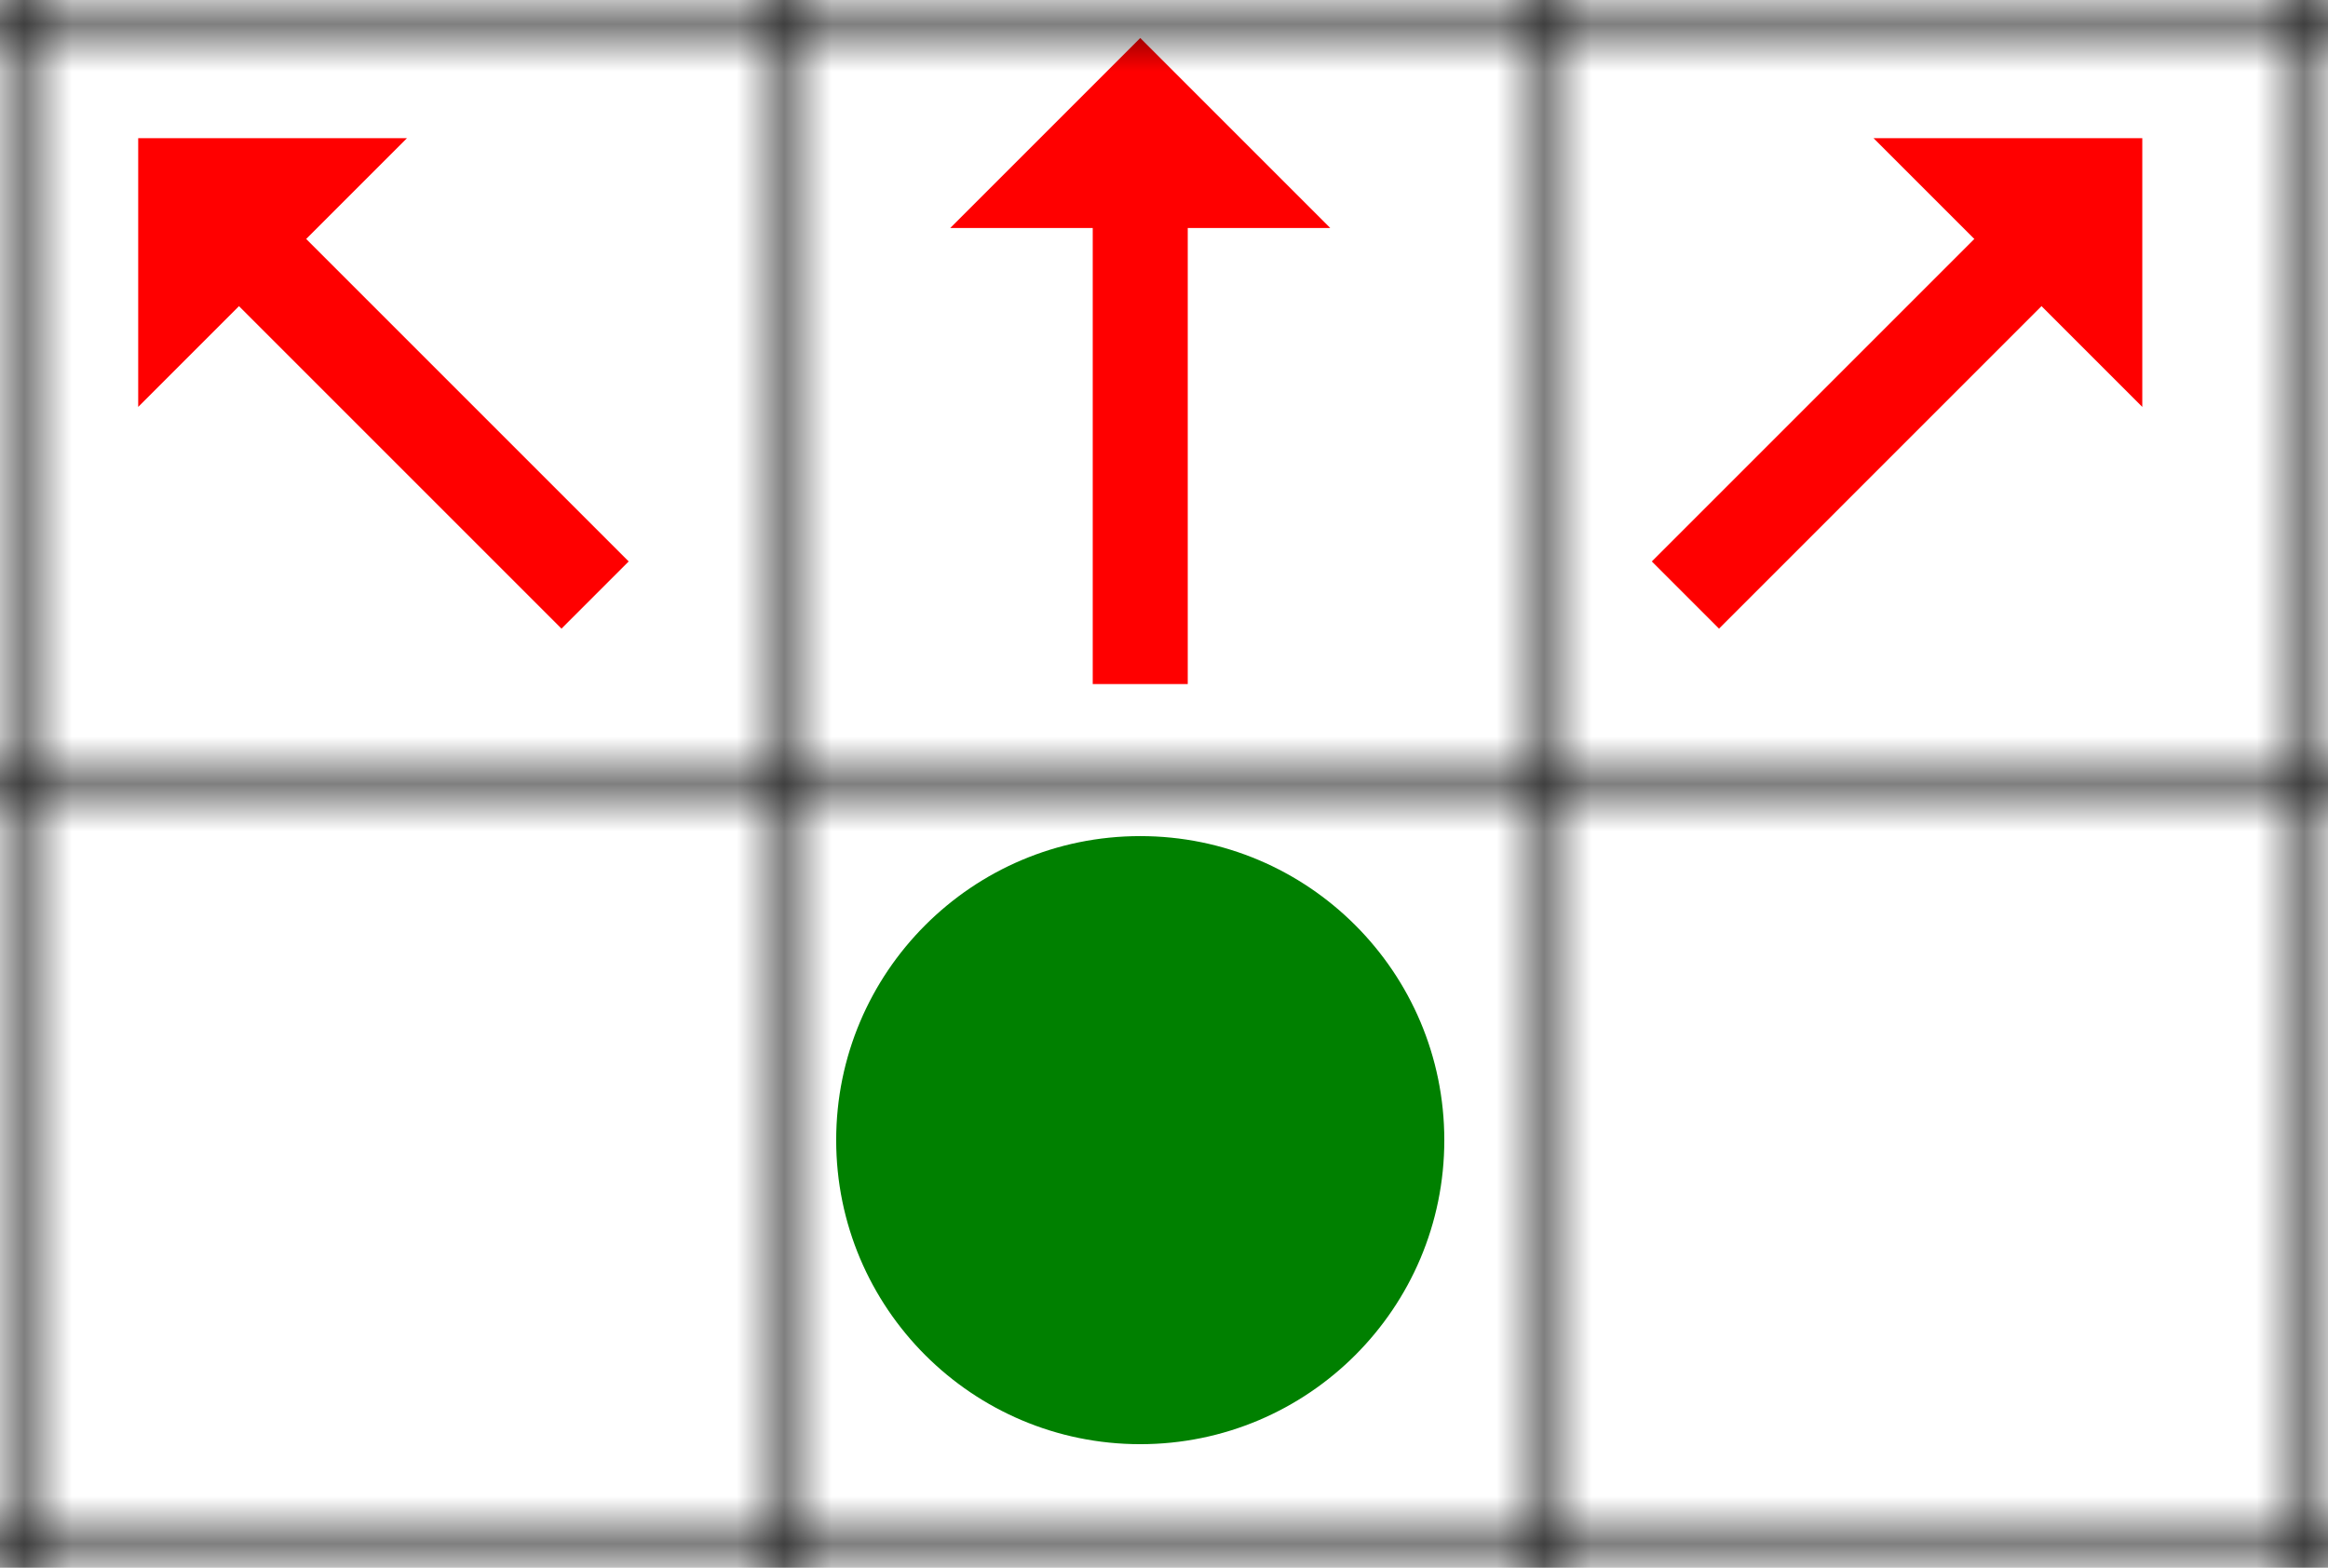 <svg xmlns="http://www.w3.org/2000/svg" width="49" height="33"><defs ><marker id="arrow-head-red-12-8" refX="0.1" refY="2" markerWidth="3" markerHeight="4" orient="auto"><path d="M0,0 V4 L2,2 Z" fill="red"/></marker><pattern id="grid" patternUnits="userSpaceOnUse" width="16" height="16"><path stroke="black" stroke-width="1" d="M 16 0 L 0 0 0 16" fill="none"/></pattern></defs><path stroke="red" stroke-width="2" id="arrow-1-1-1" transform="rotate(225 8.0 8.0)" d="M 1.6,8.0 11.4,8.0" marker-end="url(#arrow-head-red-12-8)" fill="red"/><path stroke="red" stroke-width="2" id="arrow-2-1-1" transform="rotate(270 24.0 8.0)" d="M 17.6,8.0 27.4,8.0" marker-end="url(#arrow-head-red-12-8)" fill="red"/><path stroke="red" stroke-width="2" id="arrow-3-1-1" transform="rotate(315 40.0 8.0)" d="M 33.6,8.0 43.4,8.0" marker-end="url(#arrow-head-red-12-8)" fill="red"/><circle id="circle-2-2-1" cx="24.0" cy="24.0" r="6.4" fill="green"/><rect width="100%" height="100%" fill="url(#grid)"/></svg>